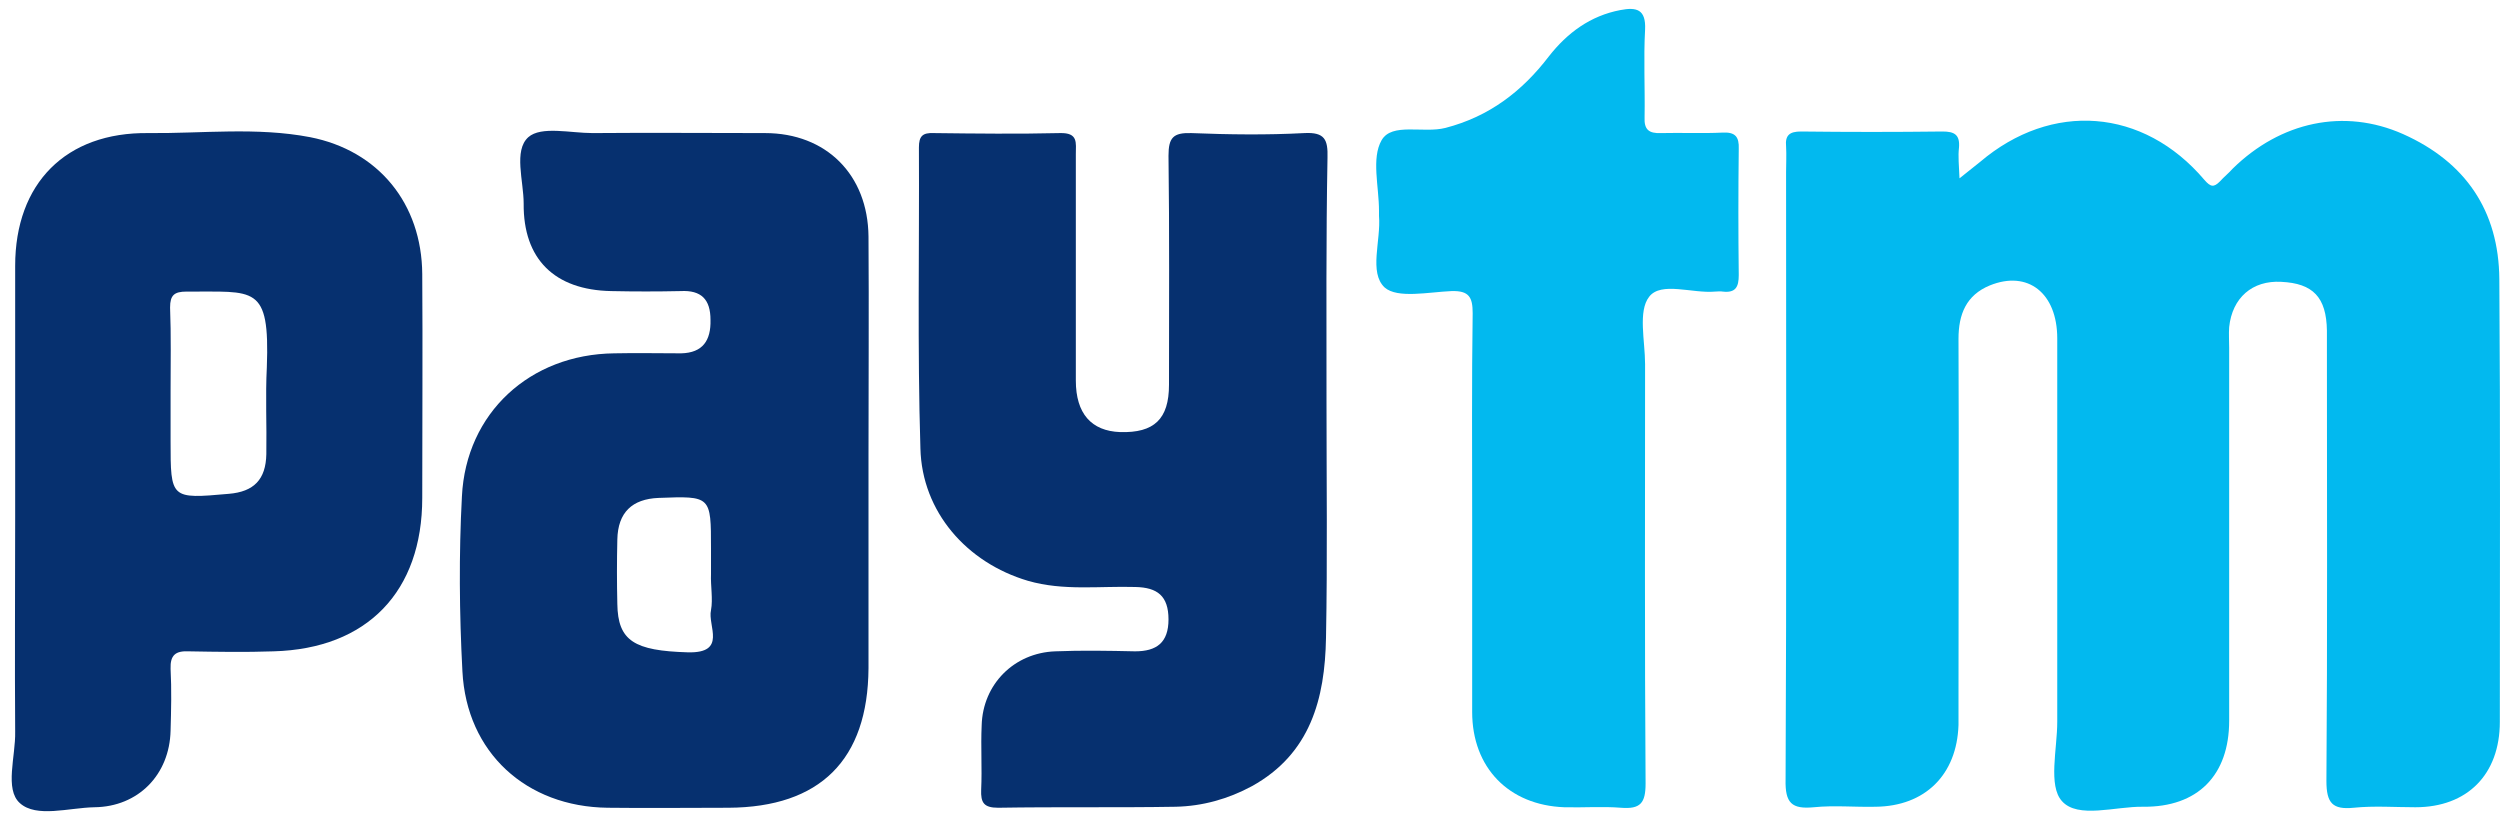 <svg width="30" height="10" viewBox="0 0 30 10" fill="none" xmlns="http://www.w3.org/2000/svg">
<path d="M23.514 2.14C23.637 2.042 23.699 1.992 23.761 1.943C24.619 1.214 25.719 1.294 26.453 2.159C26.528 2.245 26.565 2.251 26.639 2.177C26.688 2.122 26.744 2.079 26.793 2.023C27.367 1.461 28.127 1.294 28.837 1.609C29.585 1.943 29.986 2.529 29.992 3.351C30.005 5.123 29.998 6.889 29.998 8.662C29.998 9.292 29.609 9.687 28.985 9.687C28.738 9.687 28.491 9.668 28.244 9.693C27.991 9.718 27.917 9.638 27.917 9.372C27.93 7.643 27.923 5.914 27.923 4.184C27.923 4.11 27.923 4.042 27.923 3.968C27.917 3.567 27.757 3.4 27.374 3.382C27.028 3.363 26.787 3.573 26.75 3.925C26.744 4.005 26.75 4.092 26.75 4.172C26.75 5.667 26.75 7.155 26.75 8.649C26.75 9.304 26.373 9.687 25.719 9.681C25.385 9.675 24.934 9.829 24.743 9.613C24.576 9.428 24.687 8.989 24.687 8.662C24.687 7.13 24.687 5.592 24.687 4.061C24.687 3.517 24.335 3.24 23.878 3.425C23.594 3.542 23.502 3.771 23.502 4.067C23.508 5.5 23.502 6.926 23.502 8.359C23.502 8.47 23.502 8.588 23.502 8.699C23.483 9.298 23.1 9.675 22.507 9.681C22.26 9.687 22.013 9.662 21.766 9.687C21.501 9.712 21.42 9.638 21.427 9.353C21.439 6.926 21.433 4.499 21.433 2.066C21.433 1.961 21.439 1.862 21.433 1.757C21.42 1.622 21.476 1.578 21.612 1.578C22.18 1.585 22.742 1.585 23.31 1.578C23.452 1.578 23.52 1.615 23.508 1.77C23.495 1.881 23.508 1.98 23.514 2.14Z" fill="#02B9EF"/>
<path d="M10.422 5.487C10.422 6.334 10.422 7.173 10.422 8.019C10.415 9.119 9.841 9.687 8.742 9.693C8.26 9.693 7.772 9.699 7.291 9.693C6.315 9.681 5.599 9.032 5.549 8.056C5.512 7.359 5.506 6.655 5.543 5.957C5.592 4.956 6.358 4.252 7.371 4.24C7.636 4.234 7.908 4.24 8.174 4.24C8.433 4.234 8.532 4.086 8.526 3.839C8.526 3.592 8.415 3.48 8.168 3.493C7.89 3.499 7.612 3.499 7.334 3.493C6.655 3.48 6.278 3.11 6.284 2.443C6.284 2.171 6.161 1.807 6.34 1.646C6.494 1.51 6.846 1.597 7.112 1.597C7.803 1.591 8.489 1.597 9.18 1.597C9.915 1.597 10.415 2.097 10.422 2.838C10.428 3.715 10.422 4.604 10.422 5.487ZM8.532 6.889C8.532 6.784 8.532 6.686 8.532 6.581C8.532 5.951 8.532 5.951 7.902 5.975C7.587 5.988 7.414 6.148 7.408 6.476C7.402 6.735 7.402 6.988 7.408 7.247C7.414 7.692 7.612 7.809 8.254 7.828C8.73 7.84 8.489 7.507 8.532 7.322C8.557 7.186 8.526 7.031 8.532 6.889Z" fill="#06306F"/>
<path d="M15.918 4.814C15.918 5.759 15.93 6.71 15.912 7.655C15.899 8.384 15.726 9.045 15.023 9.434C14.738 9.588 14.43 9.674 14.108 9.681C13.398 9.693 12.688 9.681 11.978 9.693C11.805 9.693 11.768 9.631 11.774 9.477C11.786 9.217 11.768 8.964 11.78 8.705C11.793 8.211 12.169 7.834 12.663 7.816C12.985 7.803 13.3 7.809 13.621 7.816C13.88 7.816 14.022 7.711 14.022 7.433C14.022 7.149 13.886 7.05 13.627 7.044C13.194 7.031 12.762 7.093 12.336 6.97C11.601 6.753 11.064 6.142 11.045 5.382C11.008 4.178 11.033 2.974 11.027 1.77C11.027 1.634 11.07 1.591 11.206 1.597C11.712 1.603 12.213 1.609 12.719 1.597C12.941 1.591 12.91 1.714 12.91 1.85C12.91 2.758 12.91 3.659 12.91 4.567C12.91 4.963 13.096 5.172 13.441 5.185C13.849 5.197 14.028 5.03 14.028 4.617C14.028 3.703 14.034 2.783 14.022 1.869C14.022 1.652 14.078 1.591 14.294 1.597C14.745 1.615 15.201 1.621 15.652 1.597C15.899 1.584 15.936 1.677 15.93 1.893C15.912 2.863 15.918 3.839 15.918 4.814Z" fill="#06306F"/>
<path d="M0.182 6.216C0.182 5.21 0.182 4.197 0.182 3.19C0.182 2.202 0.788 1.584 1.782 1.597C2.43 1.603 3.079 1.523 3.721 1.646C4.542 1.807 5.061 2.443 5.067 3.289C5.073 4.184 5.067 5.08 5.067 5.975C5.067 7.099 4.407 7.785 3.283 7.816C2.943 7.828 2.603 7.822 2.264 7.816C2.109 7.809 2.041 7.859 2.047 8.026C2.06 8.273 2.054 8.52 2.047 8.767C2.035 9.298 1.658 9.681 1.133 9.687C0.825 9.693 0.436 9.817 0.238 9.637C0.053 9.471 0.189 9.075 0.182 8.779C0.176 7.927 0.182 7.068 0.182 6.216ZM2.047 4.703C2.047 4.901 2.047 5.092 2.047 5.29C2.047 5.988 2.047 5.988 2.745 5.926C3.048 5.901 3.19 5.753 3.196 5.45C3.202 5.105 3.184 4.753 3.202 4.407C3.239 3.406 3.054 3.505 2.239 3.499C2.091 3.499 2.041 3.542 2.041 3.69C2.054 4.024 2.047 4.363 2.047 4.703Z" fill="#06306F"/>
<path d="M17.666 6.229C17.666 5.407 17.66 4.58 17.672 3.758C17.672 3.567 17.629 3.487 17.419 3.493C17.141 3.505 16.77 3.585 16.616 3.45C16.424 3.27 16.573 2.888 16.548 2.591C16.548 2.573 16.548 2.548 16.548 2.529C16.548 2.239 16.455 1.899 16.579 1.683C16.702 1.467 17.079 1.603 17.345 1.535C17.87 1.399 18.265 1.097 18.586 0.677C18.808 0.393 19.086 0.189 19.444 0.121C19.636 0.084 19.753 0.109 19.741 0.356C19.722 0.701 19.741 1.053 19.735 1.405C19.728 1.554 19.784 1.603 19.932 1.597C20.179 1.591 20.426 1.603 20.673 1.591C20.822 1.584 20.871 1.64 20.865 1.788C20.859 2.295 20.859 2.795 20.865 3.301C20.865 3.443 20.828 3.517 20.673 3.499C20.642 3.493 20.611 3.499 20.581 3.499C20.309 3.524 19.932 3.375 19.79 3.561C19.654 3.734 19.741 4.092 19.741 4.37C19.741 6.049 19.735 7.723 19.747 9.403C19.747 9.637 19.685 9.712 19.451 9.693C19.228 9.675 19 9.693 18.771 9.687C18.104 9.662 17.666 9.211 17.666 8.544C17.666 7.772 17.666 7 17.666 6.229Z" fill="#02B9EF"/>
</svg>
